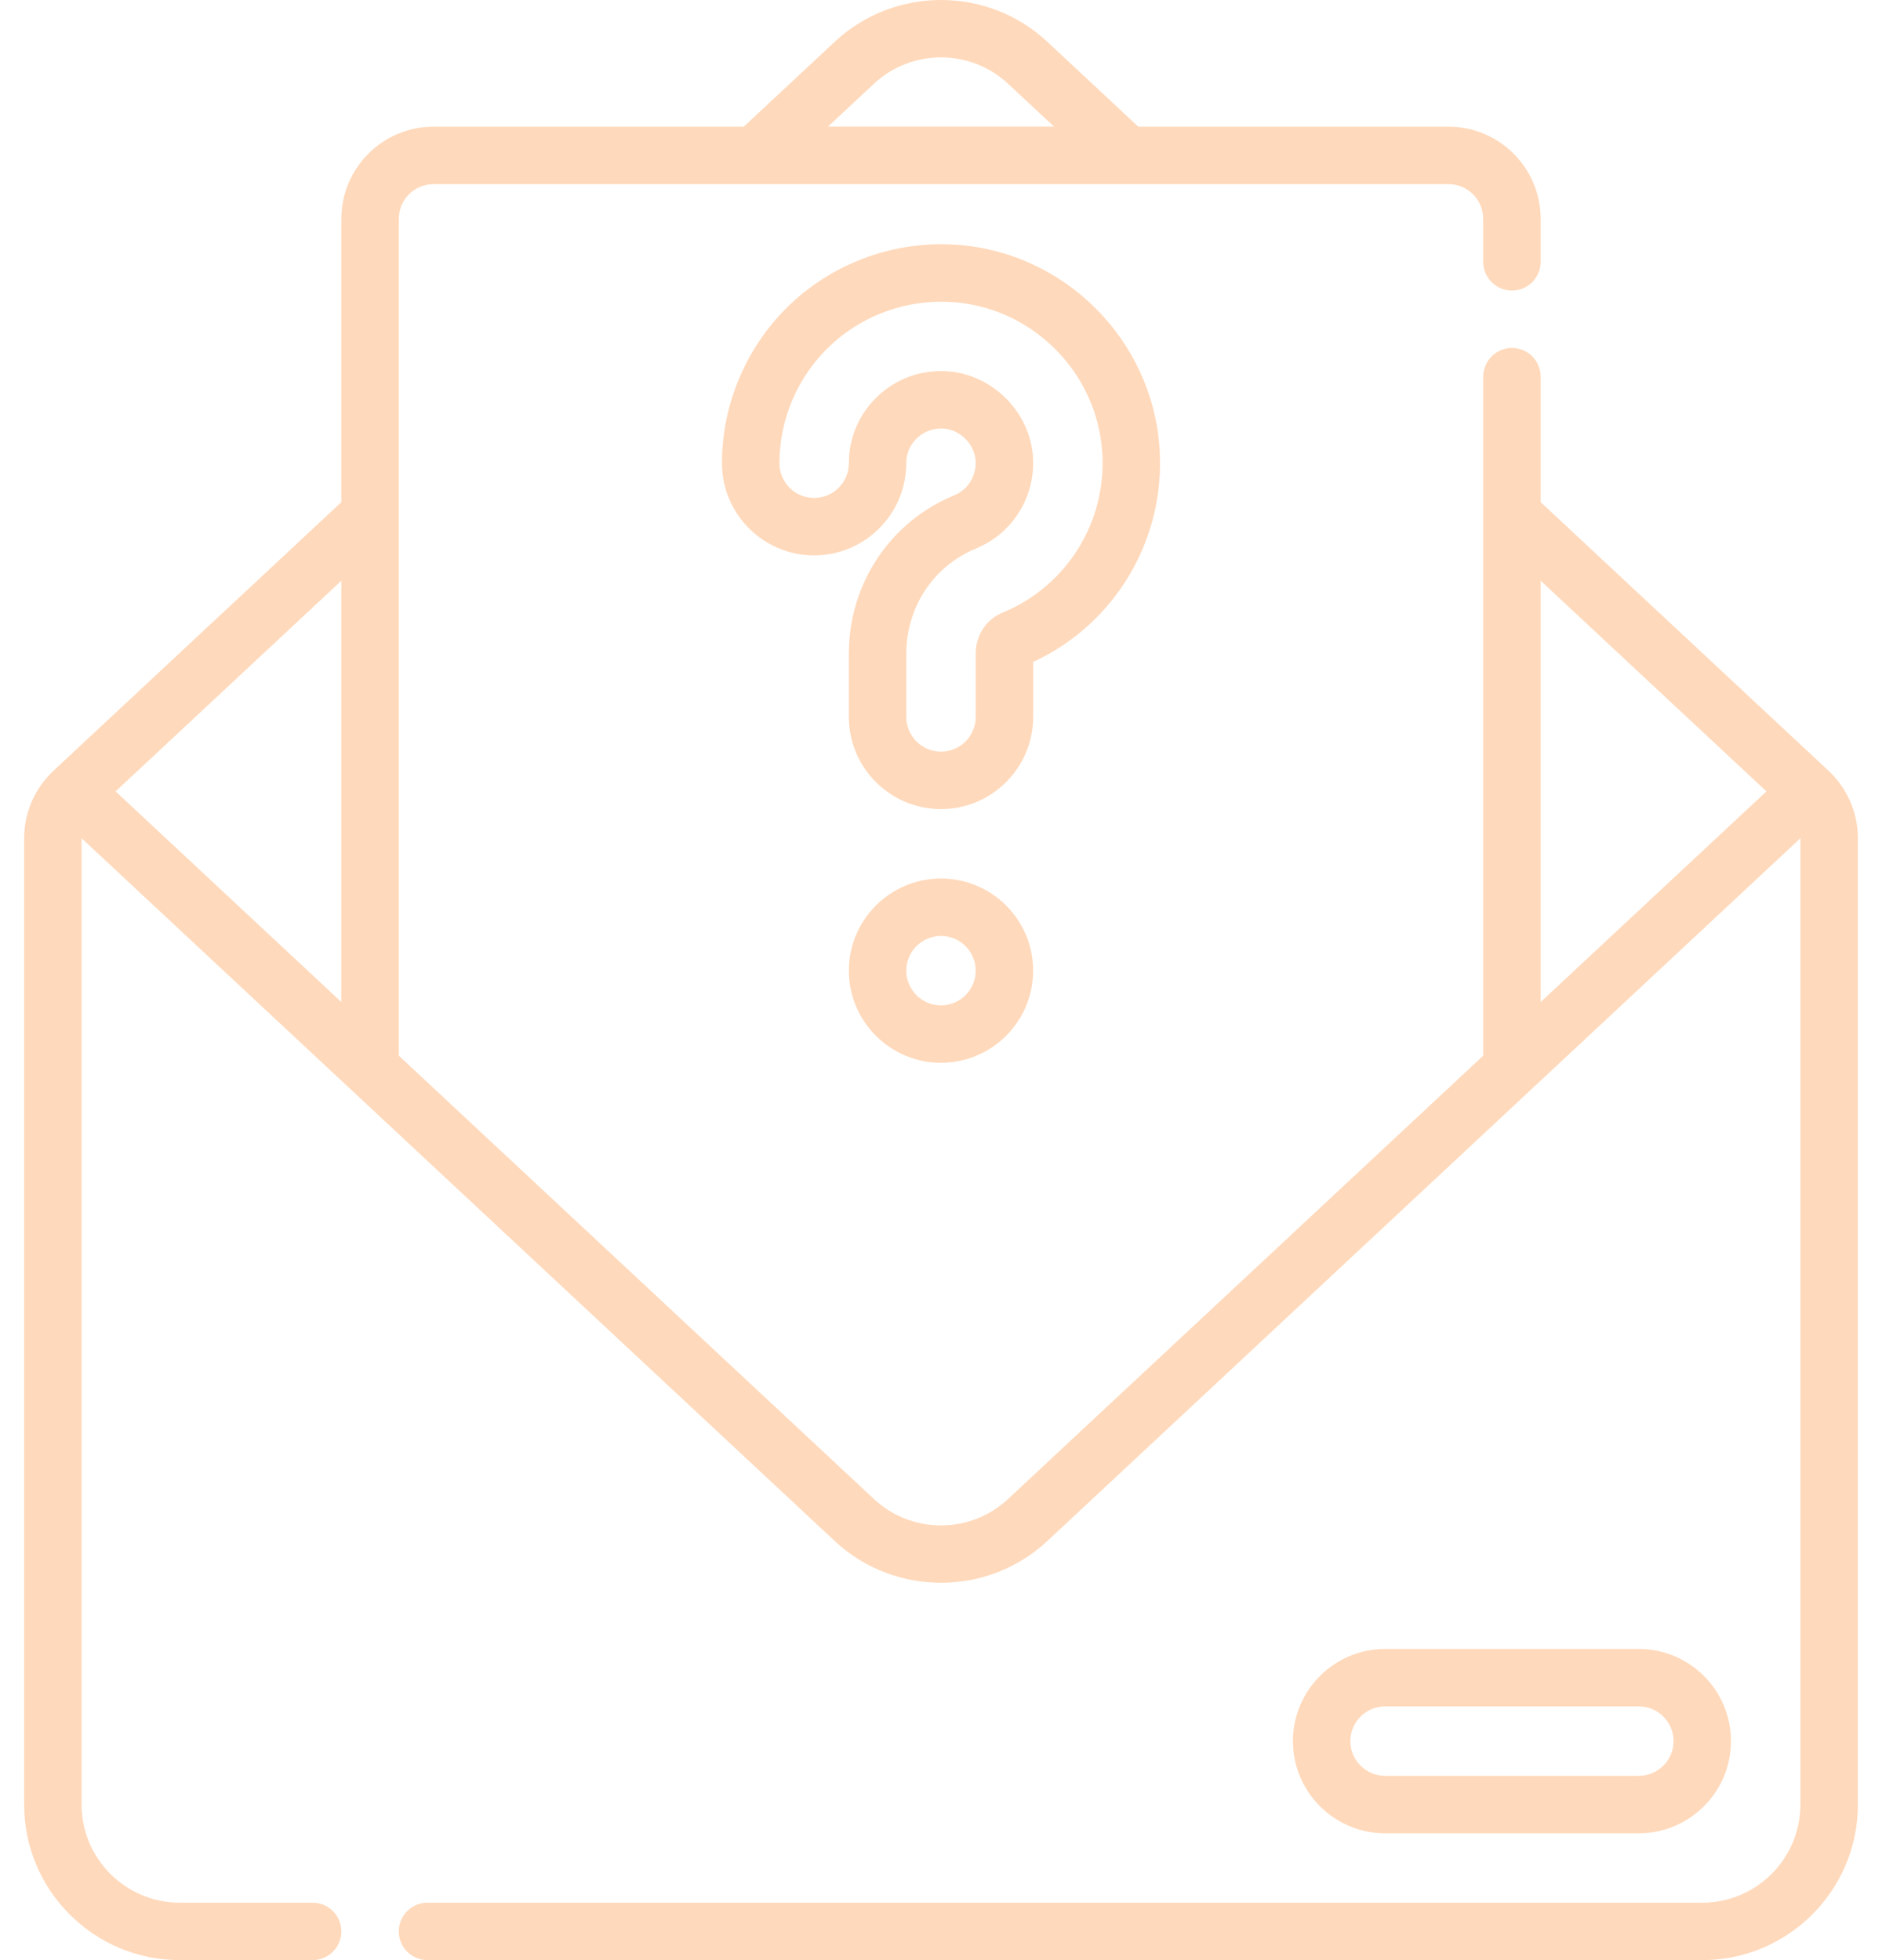 <svg width="48" height="50" viewBox="0 0 48 50" fill="none" xmlns="http://www.w3.org/2000/svg">
<path d="M46.628 19.653C46.627 19.653 46.627 19.652 46.626 19.652L46.622 19.648C46.622 19.648 46.621 19.648 46.621 19.647C46.621 19.647 46.621 19.647 46.621 19.647L39.294 12.809V9.608C39.294 9.204 38.967 8.876 38.562 8.876C38.157 8.876 37.83 9.204 37.83 9.608V26.928L25.708 38.24C24.75 39.135 23.25 39.135 22.292 38.24L10.171 26.928V5.582C10.171 5.094 10.568 4.697 11.056 4.697H36.944C37.432 4.697 37.829 5.094 37.829 5.582V6.678C37.829 7.083 38.157 7.411 38.562 7.411C38.967 7.411 39.294 7.083 39.294 6.678V5.582C39.294 4.286 38.24 3.232 36.944 3.232H29.032L26.708 1.063C25.19 -0.354 22.811 -0.354 21.293 1.063L18.969 3.232H11.056C9.76 3.232 8.706 4.286 8.706 5.582V12.809L1.38 19.646C1.38 19.647 1.38 19.647 1.379 19.647C1.379 19.647 1.378 19.648 1.378 19.648L1.374 19.652C1.374 19.652 1.373 19.653 1.373 19.653C0.892 20.097 0.616 20.726 0.616 21.381V46.032C0.616 48.22 2.396 50 4.584 50H7.973C8.378 50 8.706 49.672 8.706 49.267C8.706 48.863 8.378 48.535 7.973 48.535H4.584C3.204 48.535 2.081 47.412 2.081 46.032V21.382L21.293 39.312C22.052 40.02 23.026 40.374 24 40.374C24.974 40.374 25.949 40.02 26.708 39.312L45.919 21.382V46.032C45.919 47.412 44.796 48.535 43.416 48.535H10.903C10.499 48.535 10.171 48.863 10.171 49.268C10.171 49.672 10.499 50 10.903 50H43.416C45.604 50 47.385 48.22 47.385 46.032V21.381C47.385 20.727 47.109 20.098 46.628 19.653ZM22.292 2.134C23.25 1.24 24.75 1.24 25.708 2.134L26.884 3.231H21.116L22.292 2.134ZM8.706 25.561L2.948 20.187L8.706 14.813V25.561H8.706ZM39.294 14.813L45.053 20.187L39.294 25.561V14.813Z" fill="#FFD9BB"/>
<path d="M41.798 46.764C43.094 46.764 44.148 45.71 44.148 44.414C44.148 43.118 43.094 42.063 41.798 42.063H35.326C34.03 42.063 32.976 43.118 32.976 44.414C32.976 45.71 34.03 46.764 35.326 46.764H41.798ZM34.441 44.414C34.441 43.925 34.838 43.528 35.326 43.528H41.798C42.286 43.528 42.684 43.925 42.684 44.414C42.684 44.902 42.286 45.299 41.798 45.299H35.326C34.838 45.299 34.441 44.902 34.441 44.414Z" fill="#FFD9BB"/>
<path d="M24 22.41C22.704 22.41 21.65 23.464 21.65 24.76C21.65 26.056 22.704 27.11 24 27.11C25.296 27.11 26.35 26.056 26.35 24.76C26.351 23.464 25.296 22.41 24 22.41ZM24 25.646C23.512 25.646 23.114 25.248 23.114 24.76C23.114 24.272 23.512 23.875 24 23.875C24.488 23.875 24.885 24.272 24.885 24.76C24.886 25.248 24.488 25.646 24 25.646Z" fill="#FFD9BB"/>
<path d="M26.351 16.885C28.447 15.914 29.734 13.751 29.573 11.425C29.383 8.662 27.155 6.434 24.392 6.243C22.849 6.136 21.317 6.679 20.189 7.732C19.061 8.785 18.414 10.273 18.414 11.816C18.414 13.112 19.468 14.167 20.764 14.167C22.06 14.167 23.114 13.112 23.114 11.816C23.114 11.564 23.212 11.341 23.396 11.168C23.577 11 23.817 10.916 24.068 10.933C24.488 10.962 24.854 11.328 24.883 11.749C24.91 12.134 24.69 12.491 24.336 12.636C22.704 13.307 21.65 14.89 21.65 16.67V18.288C21.65 19.584 22.704 20.639 24 20.639C25.296 20.639 26.351 19.584 26.351 18.288V16.885H26.351ZM25.565 15.63C25.152 15.8 24.886 16.208 24.886 16.67V18.288C24.886 18.776 24.488 19.174 24 19.174C23.512 19.174 23.115 18.776 23.115 18.288V16.67C23.115 15.486 23.812 14.435 24.892 13.992C25.831 13.606 26.415 12.664 26.345 11.648C26.266 10.506 25.31 9.55 24.168 9.472C24.112 9.468 24.056 9.466 24.001 9.466C23.401 9.466 22.837 9.687 22.397 10.097C21.915 10.547 21.65 11.157 21.65 11.816C21.65 12.305 21.253 12.702 20.764 12.702C20.276 12.702 19.879 12.305 19.879 11.816C19.879 10.678 20.356 9.58 21.189 8.803C22.021 8.026 23.151 7.626 24.291 7.705C26.328 7.845 27.971 9.488 28.112 11.526C28.234 13.305 27.211 14.954 25.565 15.63Z" fill="#FFD9BB"/>
</svg>
